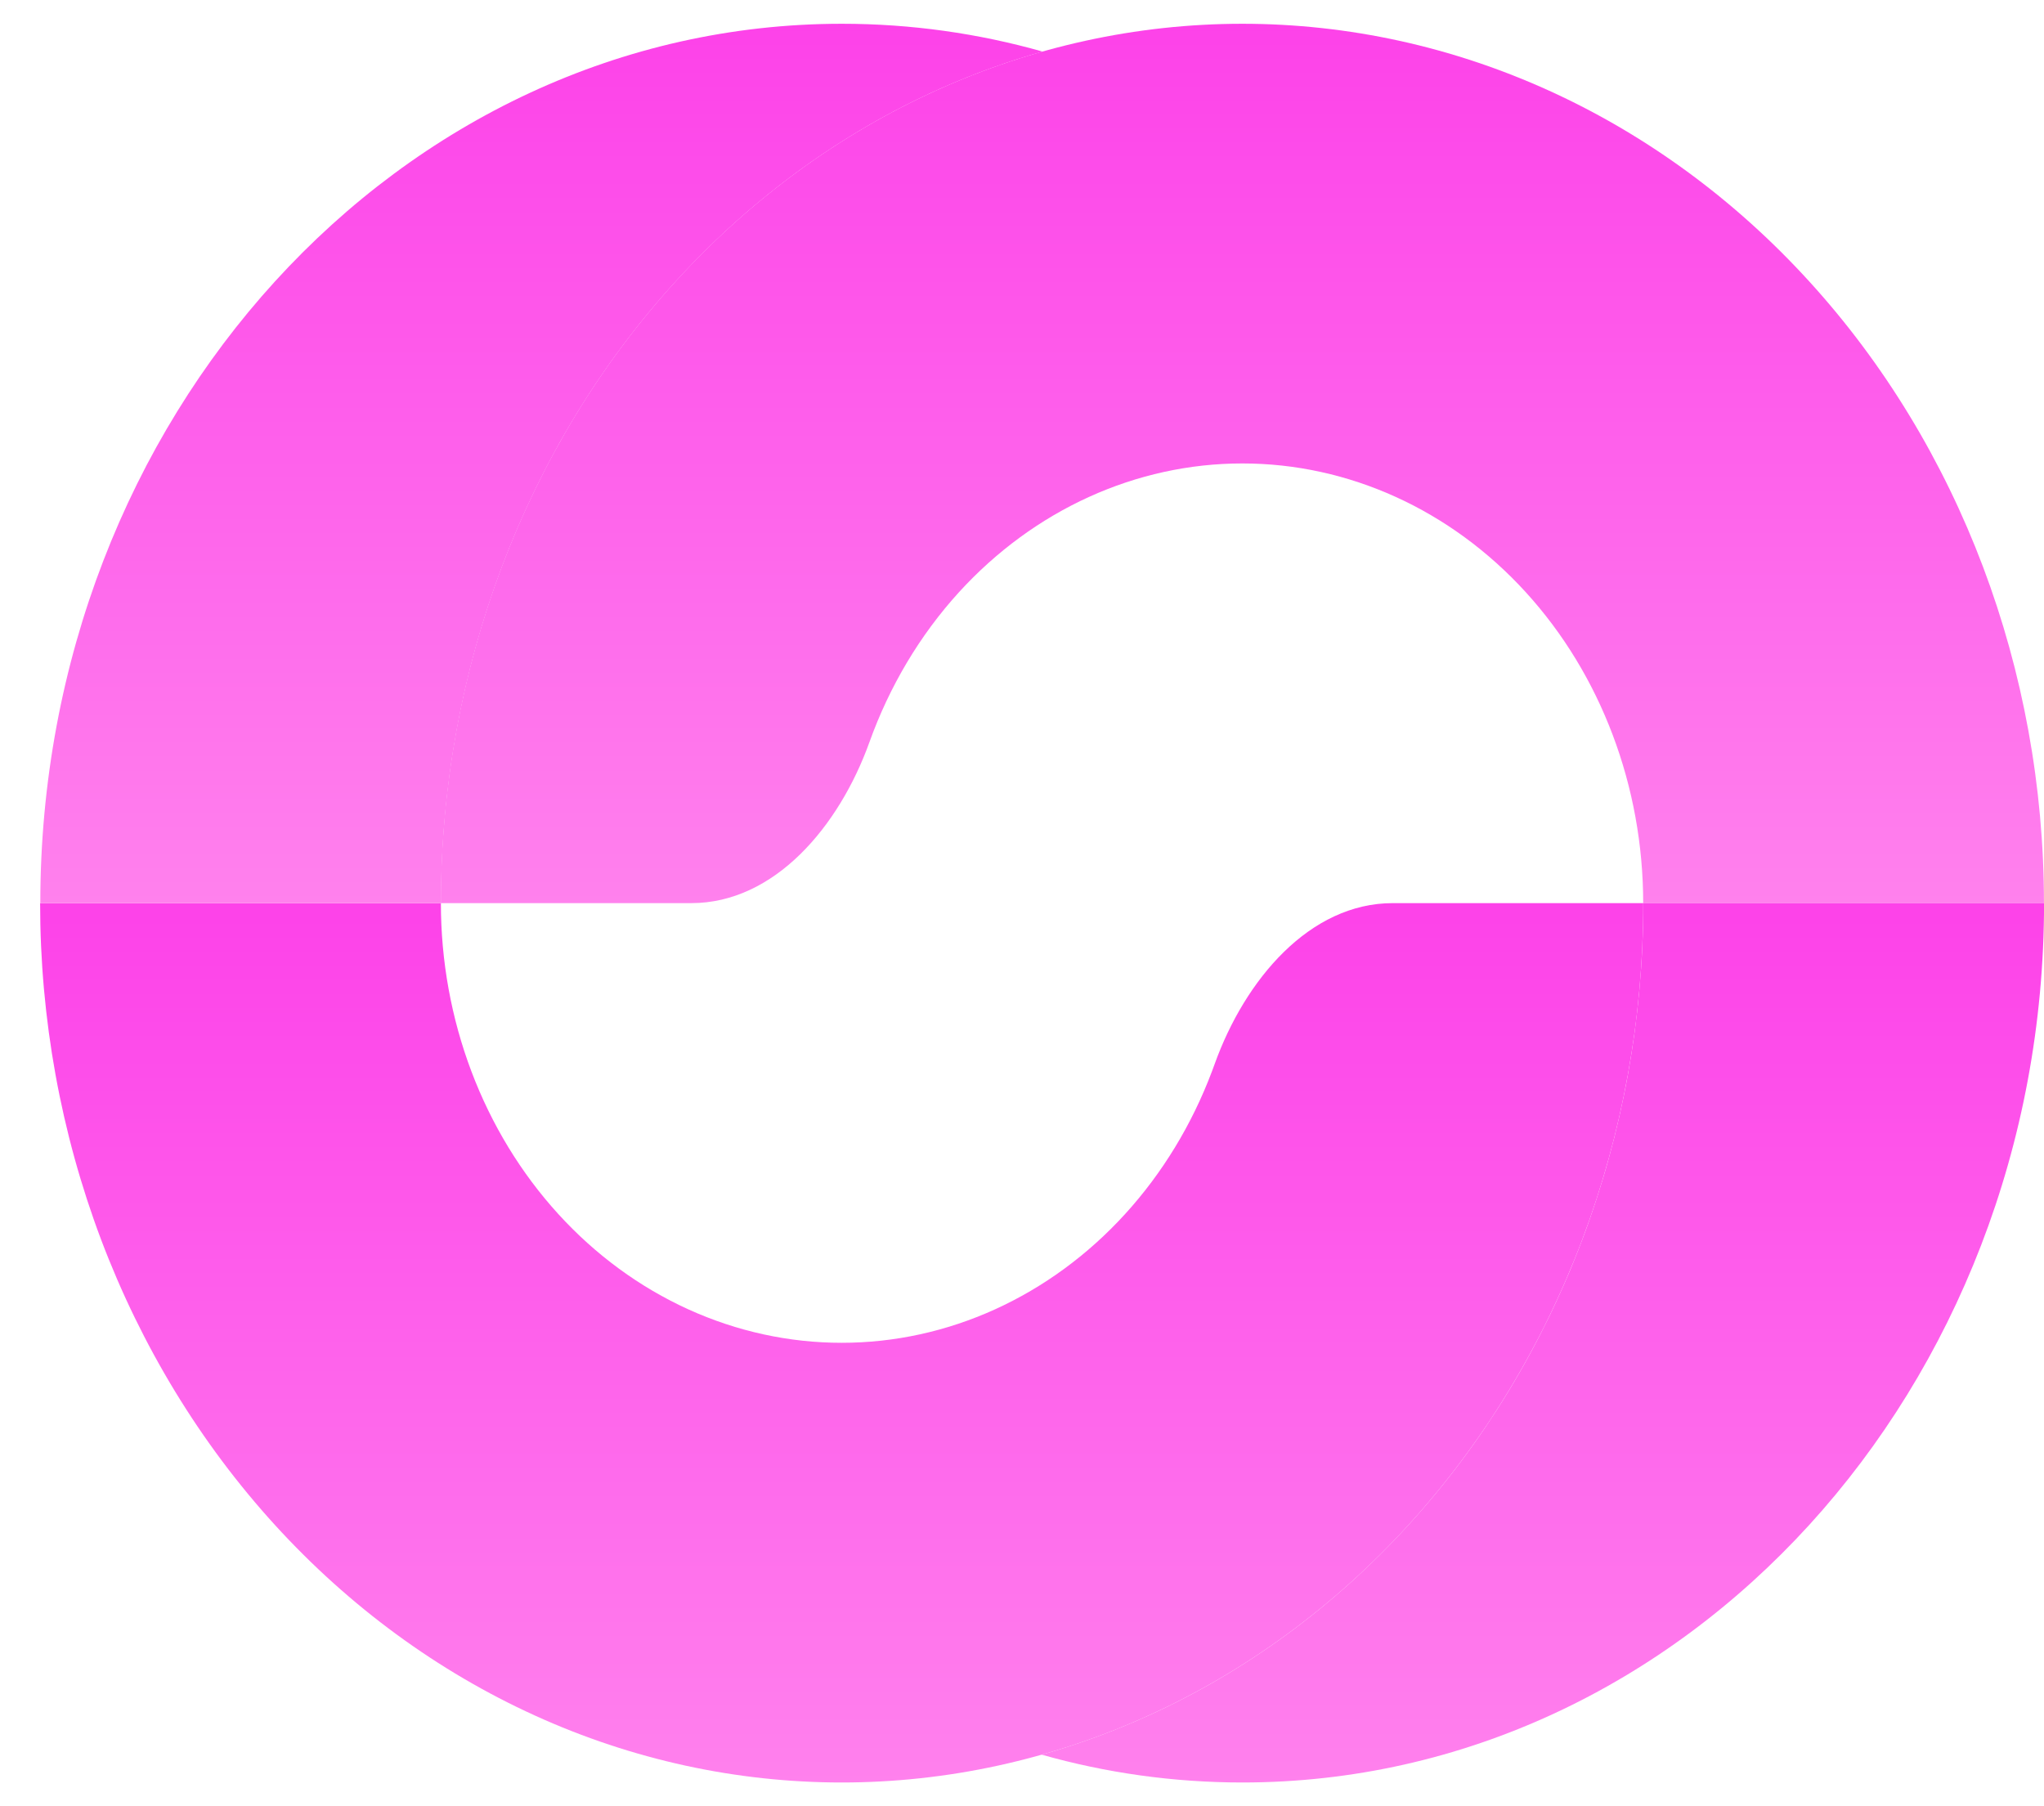 <svg width="43" height="38" viewBox="0 0 43 38" fill="none" xmlns="http://www.w3.org/2000/svg">
<path d="M42.999 19C42.999 14.094 41.223 9.388 38.06 5.919C34.898 2.449 30.609 0.5 26.136 0.5C21.664 0.5 17.375 2.449 14.213 5.919C11.05 9.388 9.273 14.094 9.273 19H14.543C16.289 19 17.651 17.395 18.291 15.612C18.711 14.442 19.348 13.366 20.174 12.459C21.756 10.725 23.9 9.75 26.136 9.75C28.372 9.75 30.517 10.725 32.098 12.459C33.68 14.194 34.568 16.547 34.568 19H42.999Z" fill="url(#paint0_linear_2644_88)"/>
<path d="M33.286 26.08C34.134 23.835 34.57 21.429 34.57 19H43.001C43.001 29.217 35.451 37.5 26.137 37.5C24.679 37.5 23.264 37.297 21.914 36.915C22.678 36.699 23.428 36.424 24.16 36.092C26.206 35.162 28.065 33.799 29.631 32.081C31.197 30.364 32.439 28.324 33.286 26.08Z" fill="url(#paint1_linear_2644_88)"/>
<path d="M0.844 19C0.844 21.43 1.28 23.835 2.127 26.08C2.975 28.324 4.217 30.364 5.783 32.082C7.349 33.799 9.208 35.162 11.254 36.092C13.299 37.022 15.492 37.5 17.707 37.5C19.921 37.5 22.114 37.022 24.16 36.092C26.206 35.162 28.065 33.799 29.631 32.082C31.197 30.364 32.438 28.324 33.286 26.08C34.133 23.835 34.57 21.43 34.57 19H29.3C27.554 19 26.192 20.605 25.552 22.388C25.534 22.439 25.515 22.489 25.496 22.54C25.073 23.662 24.452 24.682 23.669 25.541C22.886 26.4 21.956 27.081 20.933 27.546C19.91 28.011 18.814 28.25 17.707 28.25C16.599 28.25 15.503 28.011 14.48 27.546C13.457 27.081 12.528 26.4 11.745 25.541C10.962 24.682 10.341 23.662 9.917 22.54C9.493 21.418 9.275 20.215 9.275 19H0.844Z" fill="url(#paint2_linear_2644_88)"/>
<path d="M0.848 19C0.848 8.783 8.397 0.5 17.71 0.5C19.169 0.5 20.584 0.703 21.933 1.085C19.037 1.903 16.366 3.559 14.216 5.919C11.053 9.388 9.277 14.094 9.277 19H0.848Z" fill="url(#paint3_linear_2644_88)"/>
<defs>
<linearGradient id="paint0_linear_2644_88" x1="26.136" y1="0.5" x2="26.136" y2="19" gradientUnits="userSpaceOnUse">
<stop stop-color="#FD42E9"/>
<stop offset="1" stop-color="#FF81ED"/>
</linearGradient>
<linearGradient id="paint1_linear_2644_88" x1="32.457" y1="19" x2="32.457" y2="37.5" gradientUnits="userSpaceOnUse">
<stop stop-color="#FD42E9"/>
<stop offset="1" stop-color="#FF81ED"/>
</linearGradient>
<linearGradient id="paint2_linear_2644_88" x1="17.707" y1="19" x2="17.707" y2="37.5" gradientUnits="userSpaceOnUse">
<stop stop-color="#FD42E9"/>
<stop offset="1" stop-color="#FF81ED"/>
</linearGradient>
<linearGradient id="paint3_linear_2644_88" x1="11.39" y1="0.5" x2="11.39" y2="19" gradientUnits="userSpaceOnUse">
<stop stop-color="#FD42E9"/>
<stop offset="1" stop-color="#FF81ED"/>
</linearGradient>
</defs>
</svg>
